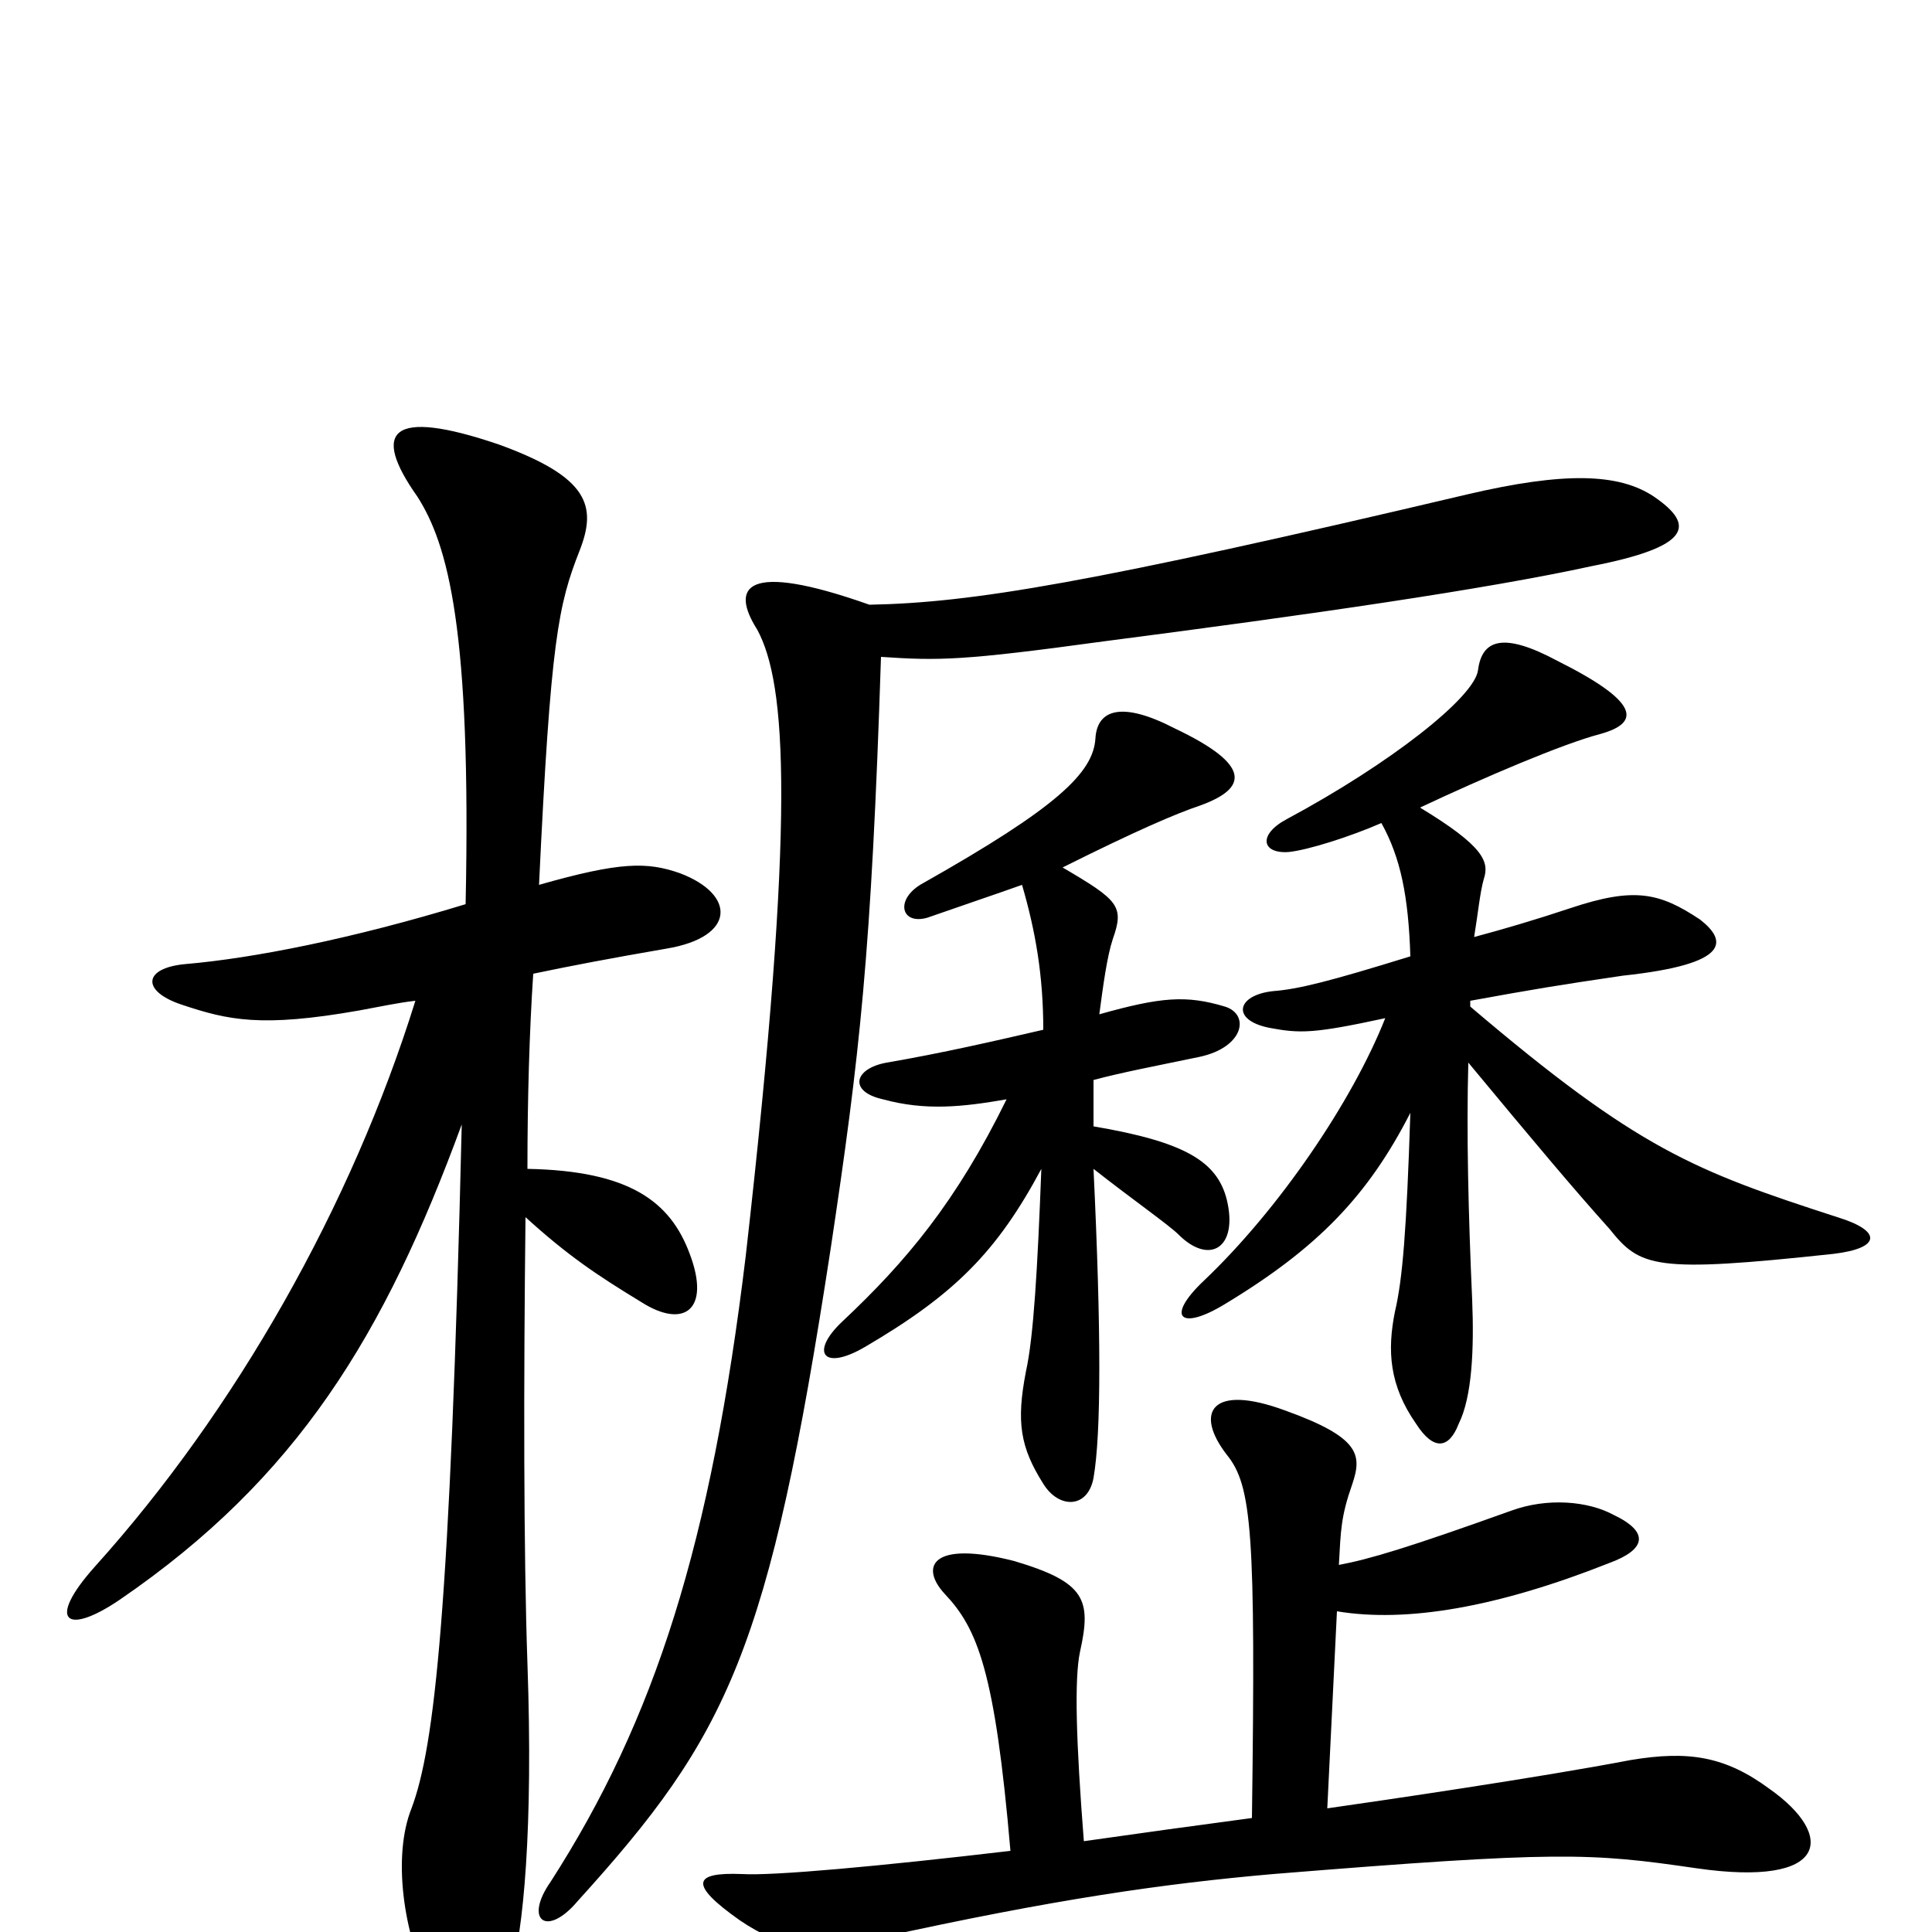 <svg xmlns="http://www.w3.org/2000/svg" viewBox="0 -1000 1000 1000">
	<path fill="#000000" d="M241 -532C182 -514 131 -504 96 -501C74 -499 73 -487 94 -480C118 -472 135 -468 186 -477C197 -479 206 -481 215 -482C182 -376 122 -270 49 -189C24 -161 34 -153 62 -172C154 -235 199 -309 239 -418C233 -167 225 -96 213 -64C203 -39 209 1 222 27C240 62 252 60 264 23C271 0 276 -54 273 -139C271 -197 271 -284 272 -370C294 -350 309 -340 332 -326C354 -312 368 -322 357 -351C347 -378 326 -394 273 -395C273 -431 274 -466 276 -496C295 -500 316 -504 345 -509C381 -515 381 -537 352 -548C335 -554 321 -554 279 -542C285 -669 289 -687 300 -715C309 -738 305 -753 258 -770C202 -789 192 -777 216 -743C232 -718 244 -674 241 -532ZM456 -660C486 -658 498 -658 571 -668C679 -682 769 -695 824 -707C875 -717 878 -728 856 -743C838 -755 810 -756 759 -744C564 -698 503 -688 450 -687C385 -710 378 -696 392 -674C407 -646 412 -579 386 -350C368 -201 339 -110 285 -26C271 -6 283 3 299 -16C377 -102 398 -145 430 -354C445 -454 451 -506 456 -660ZM648 -59C618 -55 589 -51 561 -47C557 -98 556 -131 559 -145C565 -172 562 -181 525 -192C482 -203 476 -189 489 -175C506 -157 515 -135 523 -42C455 -34 400 -29 384 -30C359 -31 356 -25 383 -6C405 9 422 10 455 3C546 -17 602 -25 659 -30C807 -42 823 -41 878 -33C947 -23 950 -50 916 -74C893 -91 874 -94 844 -89C797 -80 715 -68 687 -64L692 -166C728 -160 775 -168 833 -191C852 -198 854 -207 835 -216C822 -223 801 -225 782 -218C729 -199 709 -193 693 -190C694 -208 694 -215 700 -232C705 -247 704 -256 665 -270C627 -284 618 -269 635 -247C648 -231 650 -207 648 -59ZM529 -542C536 -518 540 -495 540 -467C514 -461 488 -455 459 -450C442 -447 439 -435 457 -431C479 -425 498 -427 521 -431C495 -378 469 -347 436 -316C419 -300 426 -290 448 -303C494 -330 516 -352 539 -395C537 -343 535 -308 531 -290C526 -264 528 -251 540 -232C548 -219 563 -219 566 -235C570 -258 570 -311 566 -395C585 -380 605 -366 610 -361C626 -345 641 -354 635 -379C630 -399 613 -409 566 -417C566 -425 566 -433 566 -441C581 -445 597 -448 621 -453C644 -458 647 -475 634 -479C614 -485 601 -484 569 -475C571 -490 573 -505 576 -514C582 -531 579 -534 550 -551C588 -570 609 -579 621 -583C646 -592 648 -604 608 -623C581 -637 568 -633 567 -618C566 -600 547 -582 478 -543C463 -535 466 -521 480 -525C500 -532 515 -537 529 -542ZM715 -574C725 -556 729 -536 730 -505C688 -492 672 -488 659 -487C640 -485 637 -472 657 -468C673 -465 680 -465 717 -473C700 -430 662 -374 623 -337C603 -318 611 -311 634 -325C682 -354 708 -381 730 -424C728 -363 726 -338 722 -321C718 -301 719 -283 733 -263C742 -249 750 -250 755 -263C762 -277 763 -302 762 -327C760 -372 759 -414 760 -450C794 -409 815 -384 833 -364C849 -344 856 -341 949 -351C974 -354 974 -363 951 -370C877 -394 848 -405 761 -479V-482C794 -488 806 -490 840 -495C896 -501 894 -513 880 -524C859 -538 846 -541 813 -530C795 -524 778 -519 763 -515C765 -527 766 -538 768 -545C771 -554 768 -562 735 -582C769 -598 809 -615 828 -620C850 -626 848 -637 806 -658C778 -673 767 -669 765 -653C763 -639 720 -605 666 -576C651 -568 653 -558 667 -559C677 -560 699 -567 715 -574Z"/>
</svg>